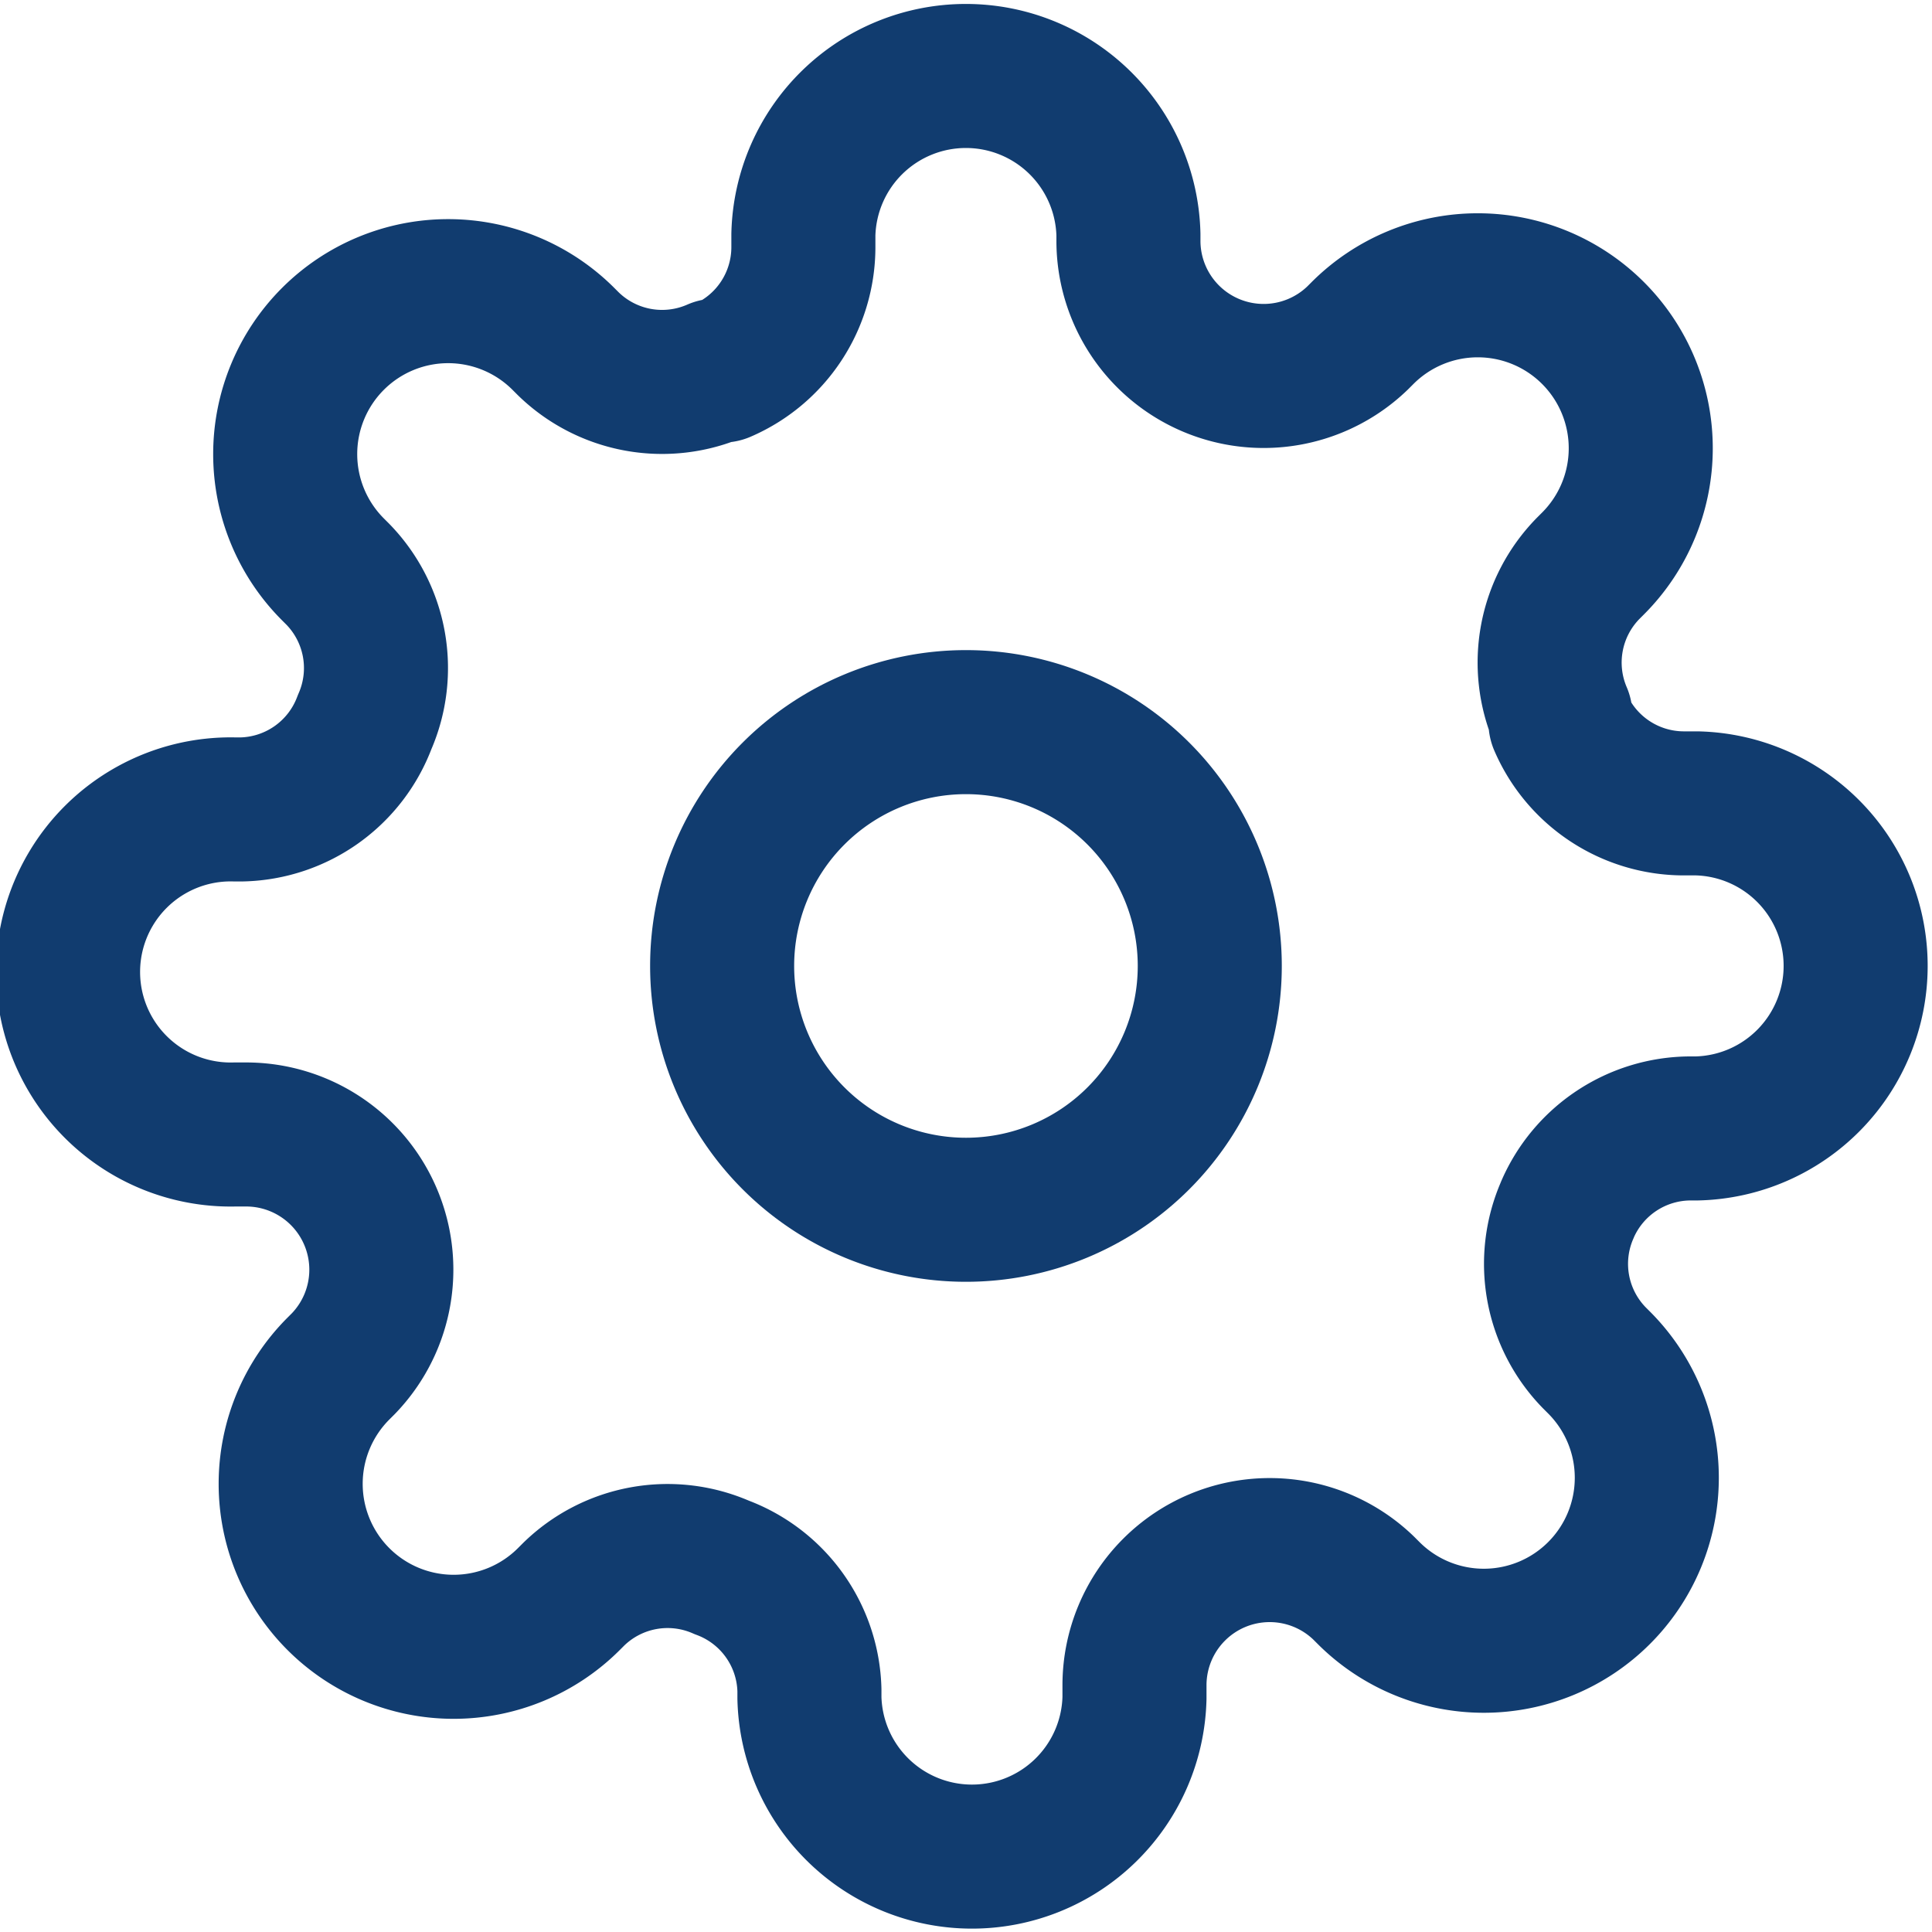 <svg xmlns="http://www.w3.org/2000/svg" width="20.119" height="20.119" viewBox="0 0 20.119 20.119">
  <g id="Icon_feather-settings" data-name="Icon feather-settings" transform="translate(-0.75 -0.75)">
    <path id="Path_1374" data-name="Path 1374" d="M18.578,16.039A2.539,2.539,0,1,1,16.039,13.5,2.539,2.539,0,0,1,18.578,16.039Z" transform="translate(-5.23 -5.23)" fill="none" stroke="#113c6f" stroke-linecap="round" stroke-linejoin="round" stroke-width="1.5"/>
    <path id="Path_1375" data-name="Path 1375" d="M17.072,13.348a1.4,1.4,0,0,0,.279,1.54l.051.051a1.694,1.694,0,1,1-2.4,2.4l-.051-.051a1.408,1.408,0,0,0-2.387,1v.144a1.693,1.693,0,0,1-3.385,0V18.35a1.4,1.4,0,0,0-.914-1.278,1.4,1.4,0,0,0-1.54.279l-.051.051a1.694,1.694,0,1,1-2.4-2.4l.051-.051a1.408,1.408,0,0,0-1-2.387H3.193a1.693,1.693,0,1,1,0-3.385h.076A1.4,1.4,0,0,0,4.547,8.27a1.4,1.4,0,0,0-.279-1.54l-.051-.051a1.694,1.694,0,1,1,2.4-2.4l.051.051a1.4,1.4,0,0,0,1.54.279H8.27a1.4,1.4,0,0,0,.846-1.278V3.193a1.693,1.693,0,0,1,3.385,0v.076a1.408,1.408,0,0,0,2.387,1l.051-.051a1.694,1.694,0,1,1,2.4,2.4l-.051.051A1.4,1.4,0,0,0,17,8.2V8.27a1.4,1.4,0,0,0,1.278.846h.144a1.693,1.693,0,0,1,0,3.385H18.35a1.4,1.4,0,0,0-1.278.846Z" fill="none" stroke="#113c6f" stroke-linecap="round" stroke-linejoin="round" stroke-width="1.5"/>
  </g>
</svg>

